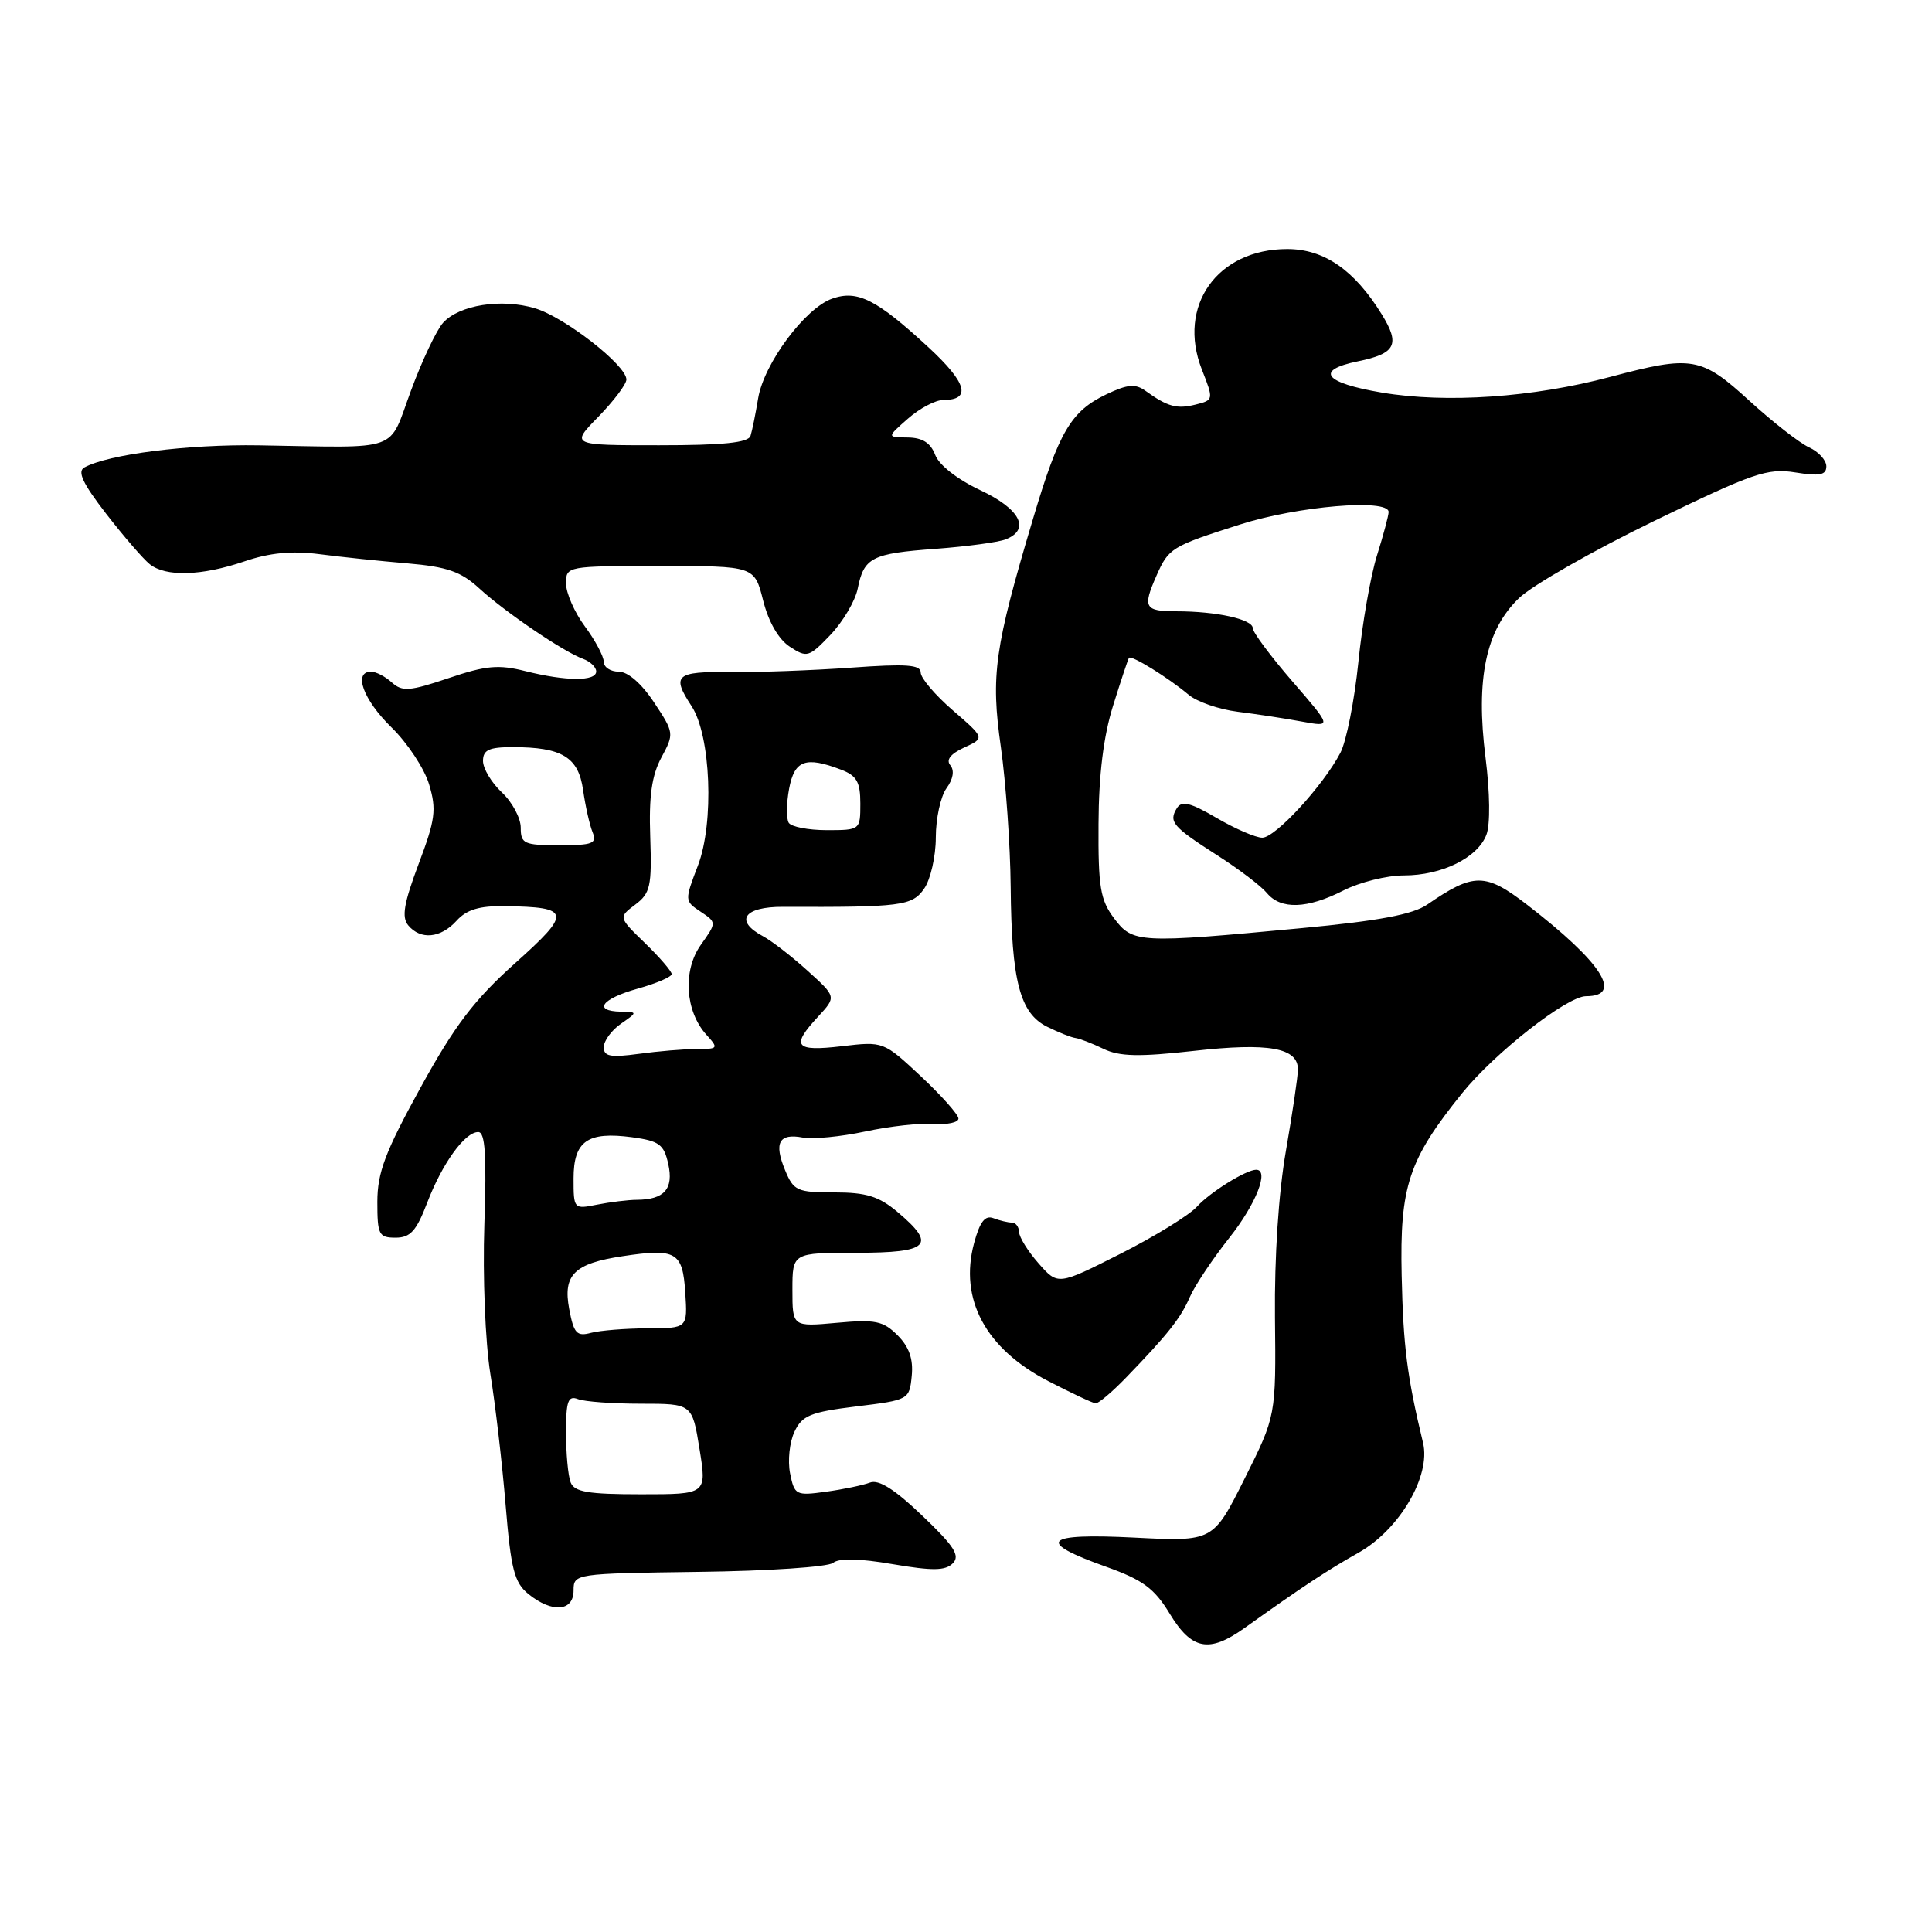 <?xml version="1.0" encoding="UTF-8" standalone="no"?>
<!DOCTYPE svg PUBLIC "-//W3C//DTD SVG 1.1//EN" "http://www.w3.org/Graphics/SVG/1.1/DTD/svg11.dtd" >
<svg xmlns="http://www.w3.org/2000/svg" xmlns:xlink="http://www.w3.org/1999/xlink" version="1.1" viewBox="0 0 256 256">
 <g >
 <path fill="currentColor"
d=" M 164.86 215.75 C 172.66 210.19 175.80 208.12 180.03 205.73 C 185.44 202.68 189.62 195.56 188.56 191.18 C 186.45 182.41 185.94 178.44 185.73 169.00 C 185.47 157.17 186.64 153.66 193.75 144.84 C 198.07 139.49 207.64 132.00 210.16 132.00 C 215.14 132.00 212.27 127.54 202.38 119.91 C 196.82 115.62 195.28 115.61 189.12 119.86 C 187.21 121.17 182.72 122.02 172.50 122.98 C 150.84 125.02 150.10 124.98 147.62 121.68 C 145.79 119.24 145.51 117.54 145.56 109.18 C 145.59 102.65 146.22 97.55 147.49 93.50 C 148.52 90.20 149.47 87.35 149.59 87.17 C 149.89 86.75 154.86 89.83 157.50 92.06 C 158.60 92.99 161.53 94.00 164.00 94.31 C 166.47 94.62 170.30 95.20 172.50 95.61 C 176.49 96.34 176.49 96.34 171.25 90.29 C 168.36 86.95 166.00 83.78 166.00 83.24 C 166.00 82.06 161.23 81.00 155.87 81.00 C 151.66 81.00 151.38 80.50 153.23 76.30 C 154.85 72.62 155.18 72.41 164.30 69.50 C 171.92 67.06 184.00 66.04 184.00 67.84 C 184.00 68.30 183.31 70.89 182.46 73.59 C 181.61 76.29 180.50 82.66 179.99 87.75 C 179.47 92.84 178.40 98.24 177.61 99.75 C 175.32 104.12 168.99 111.00 167.26 111.00 C 166.39 111.00 163.67 109.82 161.22 108.39 C 157.72 106.34 156.58 106.06 155.94 107.09 C 154.83 108.90 155.37 109.54 161.32 113.35 C 164.17 115.17 167.12 117.42 167.87 118.33 C 169.70 120.55 173.22 120.44 178.00 118.00 C 180.16 116.90 183.76 116.00 186.01 116.00 C 191.06 116.00 195.80 113.66 196.96 110.60 C 197.48 109.24 197.43 105.04 196.84 100.39 C 195.52 89.96 196.88 83.46 201.29 79.24 C 203.05 77.55 211.09 72.96 219.14 69.05 C 232.33 62.65 234.19 62.01 237.89 62.60 C 241.13 63.12 242.00 62.95 242.00 61.79 C 242.00 60.98 240.97 59.85 239.71 59.28 C 238.45 58.70 234.90 55.93 231.82 53.12 C 225.41 47.26 224.22 47.06 213.37 49.94 C 203.11 52.67 191.65 53.46 183.10 52.02 C 175.45 50.73 174.17 49.06 179.92 47.88 C 184.96 46.85 185.57 45.65 183.07 41.62 C 179.46 35.77 175.44 33.00 170.57 33.00 C 161.29 33.00 155.95 40.54 159.25 48.96 C 160.83 52.97 160.82 53.01 158.42 53.61 C 155.94 54.23 154.74 53.91 151.80 51.80 C 150.44 50.82 149.42 50.91 146.60 52.25 C 141.91 54.49 140.32 57.19 136.88 68.74 C 131.77 85.87 131.26 89.47 132.62 99.00 C 133.28 103.67 133.87 112.00 133.92 117.50 C 134.03 130.02 135.14 134.25 138.75 136.05 C 140.26 136.80 141.95 137.47 142.50 137.54 C 143.05 137.61 144.72 138.25 146.20 138.97 C 148.33 140.00 150.89 140.06 158.17 139.25 C 168.13 138.13 172.01 138.83 171.98 141.73 C 171.97 142.70 171.25 147.55 170.39 152.50 C 169.42 158.04 168.86 166.52 168.94 174.55 C 169.08 187.61 169.08 187.61 164.91 195.94 C 160.74 204.27 160.74 204.27 150.32 203.74 C 138.27 203.13 137.17 204.26 146.58 207.61 C 151.44 209.35 152.95 210.46 155.00 213.83 C 157.91 218.62 160.21 219.06 164.86 215.75 Z  M 76.00 210.75 C 76.01 208.52 76.12 208.50 92.61 208.28 C 101.74 208.17 109.74 207.63 110.39 207.09 C 111.17 206.44 113.88 206.50 118.29 207.26 C 123.58 208.16 125.26 208.14 126.25 207.15 C 127.25 206.14 126.46 204.89 122.22 200.85 C 118.56 197.34 116.43 196.00 115.27 196.45 C 114.35 196.80 111.72 197.35 109.44 197.66 C 105.46 198.21 105.27 198.11 104.69 195.22 C 104.36 193.56 104.62 191.09 105.27 189.72 C 106.28 187.56 107.38 187.11 113.47 186.36 C 120.43 185.51 120.50 185.47 120.81 182.31 C 121.03 180.07 120.46 178.46 118.93 176.93 C 117.03 175.03 115.99 174.81 110.87 175.28 C 105.00 175.81 105.00 175.81 105.00 170.91 C 105.00 166.00 105.00 166.00 113.50 166.00 C 123.14 166.00 124.15 164.99 118.92 160.59 C 116.46 158.52 114.79 158.00 110.54 158.00 C 105.62 158.00 105.16 157.79 104.03 155.06 C 102.52 151.43 103.22 150.13 106.36 150.73 C 107.69 150.98 111.41 150.62 114.64 149.93 C 117.86 149.24 121.96 148.78 123.75 148.91 C 125.54 149.05 127.00 148.73 127.00 148.21 C 127.00 147.70 124.76 145.18 122.03 142.62 C 117.06 137.98 117.06 137.98 111.53 138.63 C 105.32 139.36 104.75 138.64 108.42 134.69 C 110.83 132.08 110.83 132.08 107.00 128.62 C 104.90 126.72 102.24 124.66 101.09 124.05 C 97.28 122.01 98.56 120.14 103.75 120.16 C 119.46 120.22 120.86 120.04 122.45 117.76 C 123.30 116.55 124.00 113.49 124.00 110.97 C 124.00 108.45 124.64 105.51 125.42 104.44 C 126.30 103.24 126.49 102.09 125.93 101.41 C 125.32 100.69 125.95 99.89 127.76 99.05 C 130.50 97.80 130.50 97.80 126.25 94.12 C 123.91 92.10 122.00 89.85 122.00 89.12 C 122.00 88.07 120.09 87.94 112.75 88.47 C 107.66 88.83 100.46 89.10 96.75 89.05 C 89.52 88.97 88.95 89.47 91.64 93.57 C 94.19 97.47 94.65 109.01 92.48 114.69 C 90.70 119.34 90.71 119.39 92.83 120.80 C 94.97 122.23 94.97 122.23 92.87 125.19 C 90.44 128.60 90.78 133.99 93.61 137.12 C 95.24 138.92 95.18 139.00 92.29 139.00 C 90.64 139.00 87.19 139.29 84.64 139.64 C 80.88 140.15 80.00 139.98 80.00 138.76 C 80.00 137.93 81.01 136.54 82.25 135.67 C 84.50 134.10 84.50 134.10 82.25 134.05 C 78.52 133.97 79.71 132.34 84.50 131.00 C 86.97 130.31 89.00 129.44 89.00 129.07 C 89.00 128.70 87.41 126.85 85.47 124.97 C 81.94 121.55 81.94 121.55 84.17 119.87 C 86.18 118.36 86.38 117.43 86.16 110.89 C 85.97 105.50 86.36 102.75 87.64 100.37 C 89.34 97.21 89.33 97.09 86.67 93.08 C 85.02 90.58 83.20 89.00 81.99 89.00 C 80.89 89.00 80.00 88.41 80.00 87.69 C 80.00 86.98 78.88 84.86 77.50 83.00 C 76.12 81.14 75.00 78.57 75.00 77.31 C 75.00 75.02 75.11 75.00 87.49 75.00 C 99.97 75.00 99.97 75.00 101.12 79.57 C 101.84 82.42 103.17 84.72 104.65 85.69 C 106.93 87.18 107.18 87.11 110.05 84.11 C 111.70 82.37 113.32 79.63 113.65 78.00 C 114.48 73.86 115.50 73.34 124.00 72.72 C 128.12 72.41 132.29 71.85 133.25 71.47 C 136.59 70.16 135.18 67.43 129.89 64.95 C 126.87 63.53 124.43 61.63 123.92 60.28 C 123.31 58.68 122.23 57.99 120.27 57.97 C 117.50 57.94 117.50 57.94 120.31 55.47 C 121.85 54.11 123.96 53.00 125.00 53.00 C 128.75 53.00 128.12 50.73 123.06 46.05 C 116.14 39.66 113.63 38.39 110.27 39.57 C 106.67 40.84 101.23 48.17 100.46 52.77 C 100.12 54.82 99.67 57.06 99.45 57.75 C 99.17 58.66 95.84 59.00 87.33 59.00 C 75.59 59.00 75.59 59.00 79.30 55.21 C 81.33 53.12 83.00 50.91 83.00 50.29 C 83.00 48.40 74.83 42.03 70.89 40.85 C 66.44 39.52 60.86 40.40 58.71 42.77 C 57.85 43.72 55.93 47.76 54.46 51.75 C 51.38 60.05 53.41 59.32 34.28 59.01 C 24.87 58.86 14.39 60.19 11.18 61.94 C 10.21 62.47 10.96 64.06 14.07 68.08 C 16.38 71.06 18.97 74.06 19.83 74.75 C 21.95 76.46 26.71 76.32 32.40 74.38 C 35.75 73.24 38.67 72.96 42.33 73.43 C 45.17 73.80 50.42 74.35 54.00 74.65 C 59.25 75.10 61.08 75.74 63.50 77.96 C 66.93 81.11 74.66 86.36 77.25 87.30 C 78.21 87.65 79.00 88.40 79.00 88.97 C 79.00 90.30 75.01 90.28 69.62 88.93 C 66.06 88.03 64.39 88.18 59.43 89.86 C 54.27 91.60 53.30 91.67 51.92 90.43 C 51.05 89.64 49.82 89.00 49.17 89.00 C 46.77 89.00 48.13 92.72 51.86 96.37 C 53.99 98.44 56.24 101.85 56.86 103.94 C 57.86 107.27 57.69 108.60 55.47 114.48 C 53.51 119.69 53.20 121.53 54.09 122.61 C 55.73 124.58 58.39 124.33 60.50 122.00 C 61.83 120.53 63.52 120.02 66.90 120.07 C 75.66 120.20 75.78 120.90 68.24 127.64 C 62.83 132.49 60.25 135.88 55.72 144.12 C 51.04 152.63 50.01 155.35 50.00 159.25 C 50.00 163.61 50.20 164.00 52.42 164.00 C 54.37 164.00 55.17 163.11 56.58 159.43 C 58.59 154.17 61.59 150.00 63.37 150.00 C 64.29 150.00 64.49 153.04 64.18 162.27 C 63.95 169.18 64.30 177.80 64.97 182.02 C 65.64 186.13 66.55 193.99 67.00 199.47 C 67.70 207.96 68.15 209.70 70.02 211.22 C 73.16 213.76 76.00 213.54 76.00 210.75 Z  M 149.18 182.57 C 154.75 176.81 156.45 174.66 157.67 171.84 C 158.32 170.35 160.68 166.81 162.92 163.98 C 166.44 159.53 168.22 155.00 166.45 155.00 C 165.12 155.00 160.33 157.98 158.61 159.88 C 157.57 161.03 153.00 163.84 148.45 166.14 C 140.18 170.32 140.18 170.32 137.62 167.41 C 136.21 165.81 135.05 163.94 135.03 163.25 C 135.01 162.56 134.59 162.00 134.08 162.00 C 133.58 162.00 132.48 161.74 131.64 161.42 C 130.53 160.99 129.84 161.87 129.07 164.72 C 127.07 172.16 130.60 178.72 138.91 183.01 C 141.98 184.60 144.81 185.93 145.18 185.95 C 145.55 185.98 147.35 184.46 149.18 182.57 Z  M 75.61 196.42 C 75.27 195.55 75.00 192.58 75.00 189.81 C 75.00 185.64 75.27 184.89 76.58 185.39 C 77.45 185.73 81.21 186.00 84.94 186.00 C 91.72 186.00 91.72 186.00 92.69 192.00 C 93.66 198.00 93.66 198.00 84.94 198.00 C 77.91 198.00 76.10 197.69 75.61 196.42 Z  M 75.42 173.44 C 74.57 168.91 76.10 167.41 82.52 166.45 C 89.59 165.38 90.46 165.89 90.80 171.26 C 91.11 176.00 91.11 176.00 85.80 176.01 C 82.89 176.02 79.52 176.29 78.31 176.61 C 76.42 177.12 76.03 176.69 75.42 173.44 Z  M 76.00 156.16 C 76.00 151.20 77.84 149.90 83.75 150.69 C 87.36 151.18 87.98 151.64 88.55 154.25 C 89.28 157.54 88.02 158.96 84.38 158.98 C 83.21 158.99 80.84 159.28 79.12 159.62 C 76.03 160.24 76.00 160.21 76.00 156.16 Z  M 69.00 109.67 C 69.00 108.40 67.88 106.29 66.50 105.00 C 65.12 103.71 64.00 101.83 64.00 100.83 C 64.00 99.37 64.79 99.00 67.93 99.00 C 74.47 99.00 76.64 100.32 77.26 104.67 C 77.56 106.78 78.12 109.29 78.51 110.25 C 79.13 111.78 78.57 112.00 74.11 112.00 C 69.43 112.00 69.00 111.80 69.00 109.67 Z  M 104.51 109.02 C 104.18 108.48 104.20 106.45 104.56 104.52 C 105.27 100.73 106.73 100.19 111.43 101.98 C 113.52 102.77 114.00 103.61 114.00 106.48 C 114.00 109.98 113.97 110.00 109.56 110.00 C 107.12 110.00 104.84 109.56 104.51 109.02 Z "/>
</g>
</svg>